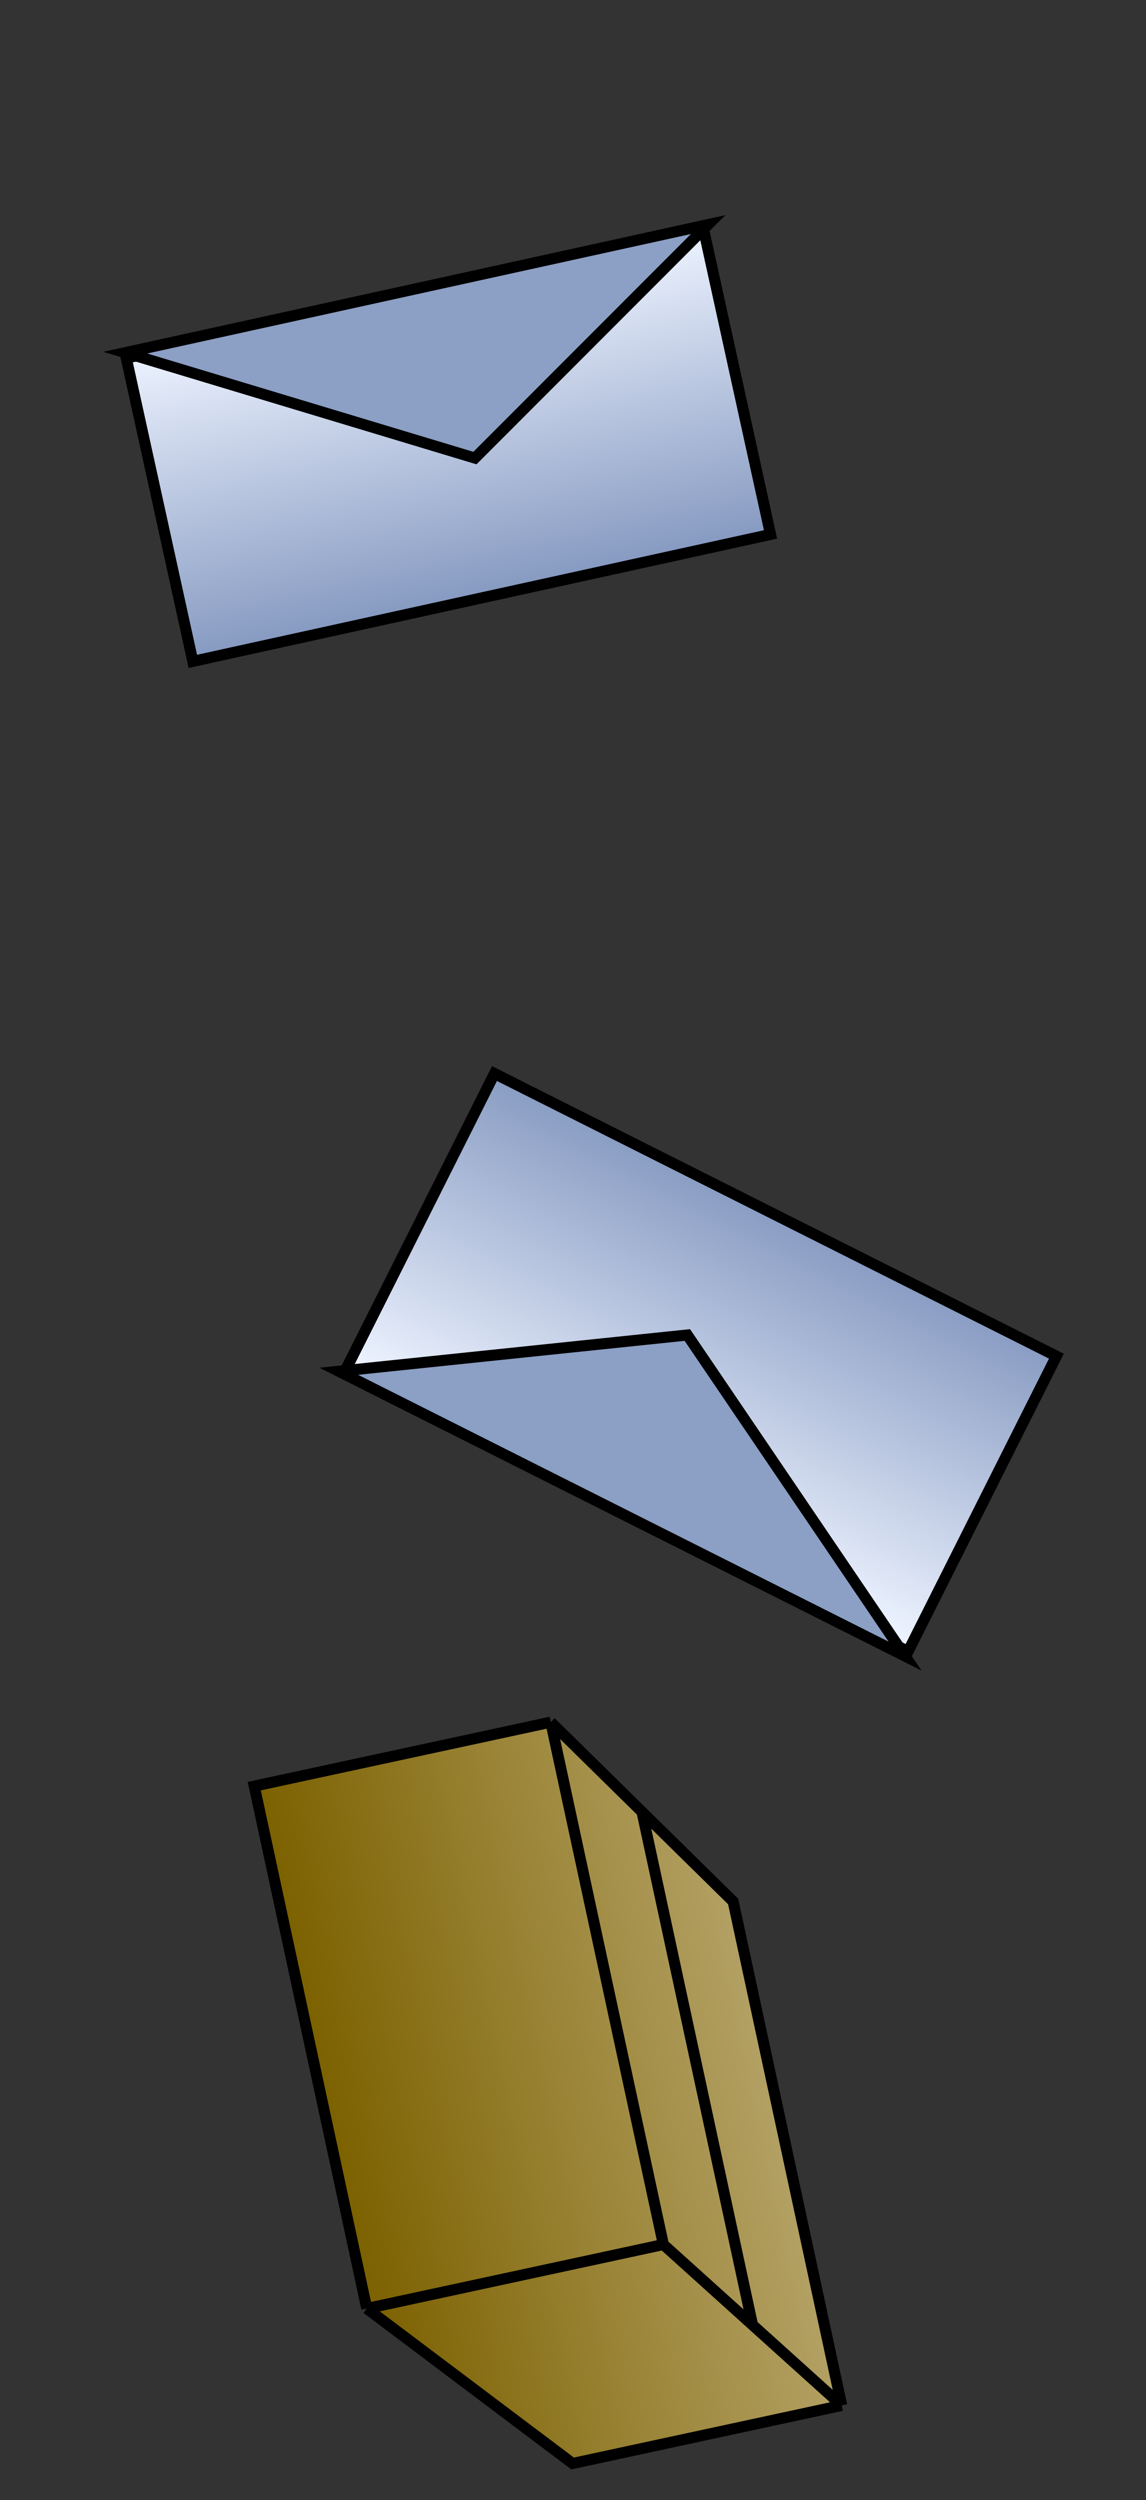 <svg width="311" height="678" viewBox="0 0 311 678" fill="none" xmlns="http://www.w3.org/2000/svg">
<rect x="0" y="0" width="311" height="678" fill="#333333" stroke="none"/>
<rect x="34.266" y="97.115" width="160.514" height="84.207" transform="rotate(-12.386 34.266 97.115)" fill="url(#paint0_linear)" stroke="black" stroke-width="3"/>
<path d="M192.187 60.899L128.883 124.227L34.001 95.638L192.187 60.899Z" fill="#8C9FC5" stroke="black" stroke-width="3"/>
<path d="M99.541 626.049L68.999 484.385L149.483 467.033L174.222 491.349L198.961 515.666L228.425 652.33L155.393 668.075L99.541 626.049Z" fill="url(#paint1_linear)"/>
<path d="M149.483 467.033L180.025 608.698M149.483 467.033L68.999 484.385L99.541 626.049M149.483 467.033L174.222 491.349M180.025 608.698L99.541 626.049M180.025 608.698L204.225 630.514M99.541 626.049L155.393 668.075L228.425 652.33M228.425 652.33L198.961 515.666L174.222 491.349M228.425 652.33L204.225 630.514M204.225 630.514L174.222 491.349" stroke="black" stroke-width="3"/>
<rect x="246.435" y="447.861" width="170.67" height="89.624" transform="rotate(-153.314 246.435 447.861)" fill="url(#paint2_linear)" stroke="black" stroke-width="3"/>
<path d="M91.932 371.878L186.526 362.038L245.625 449.131L91.932 371.878Z" fill="#8C9FC5" stroke="black" stroke-width="3"/>
<defs>
<linearGradient id="paint0_linear" x1="114.236" y1="95.971" x2="114.236" y2="183.179" gradientUnits="userSpaceOnUse">
<stop stop-color="#EDF3FF"/>
<stop offset="1" stop-color="#8397BF"/>
</linearGradient>
<linearGradient id="paint1_linear" x1="207.584" y1="555.665" x2="89.84" y2="581.05" gradientUnits="userSpaceOnUse">
<stop stop-color="#B3A164"/>
<stop offset="1" stop-color="#7C6100"/>
</linearGradient>
<linearGradient id="paint2_linear" x1="333.937" y1="449.874" x2="333.937" y2="542.498" gradientUnits="userSpaceOnUse">
<stop stop-color="#EDF3FF"/>
<stop offset="1" stop-color="#8397BF"/>
</linearGradient>
</defs>
</svg>
